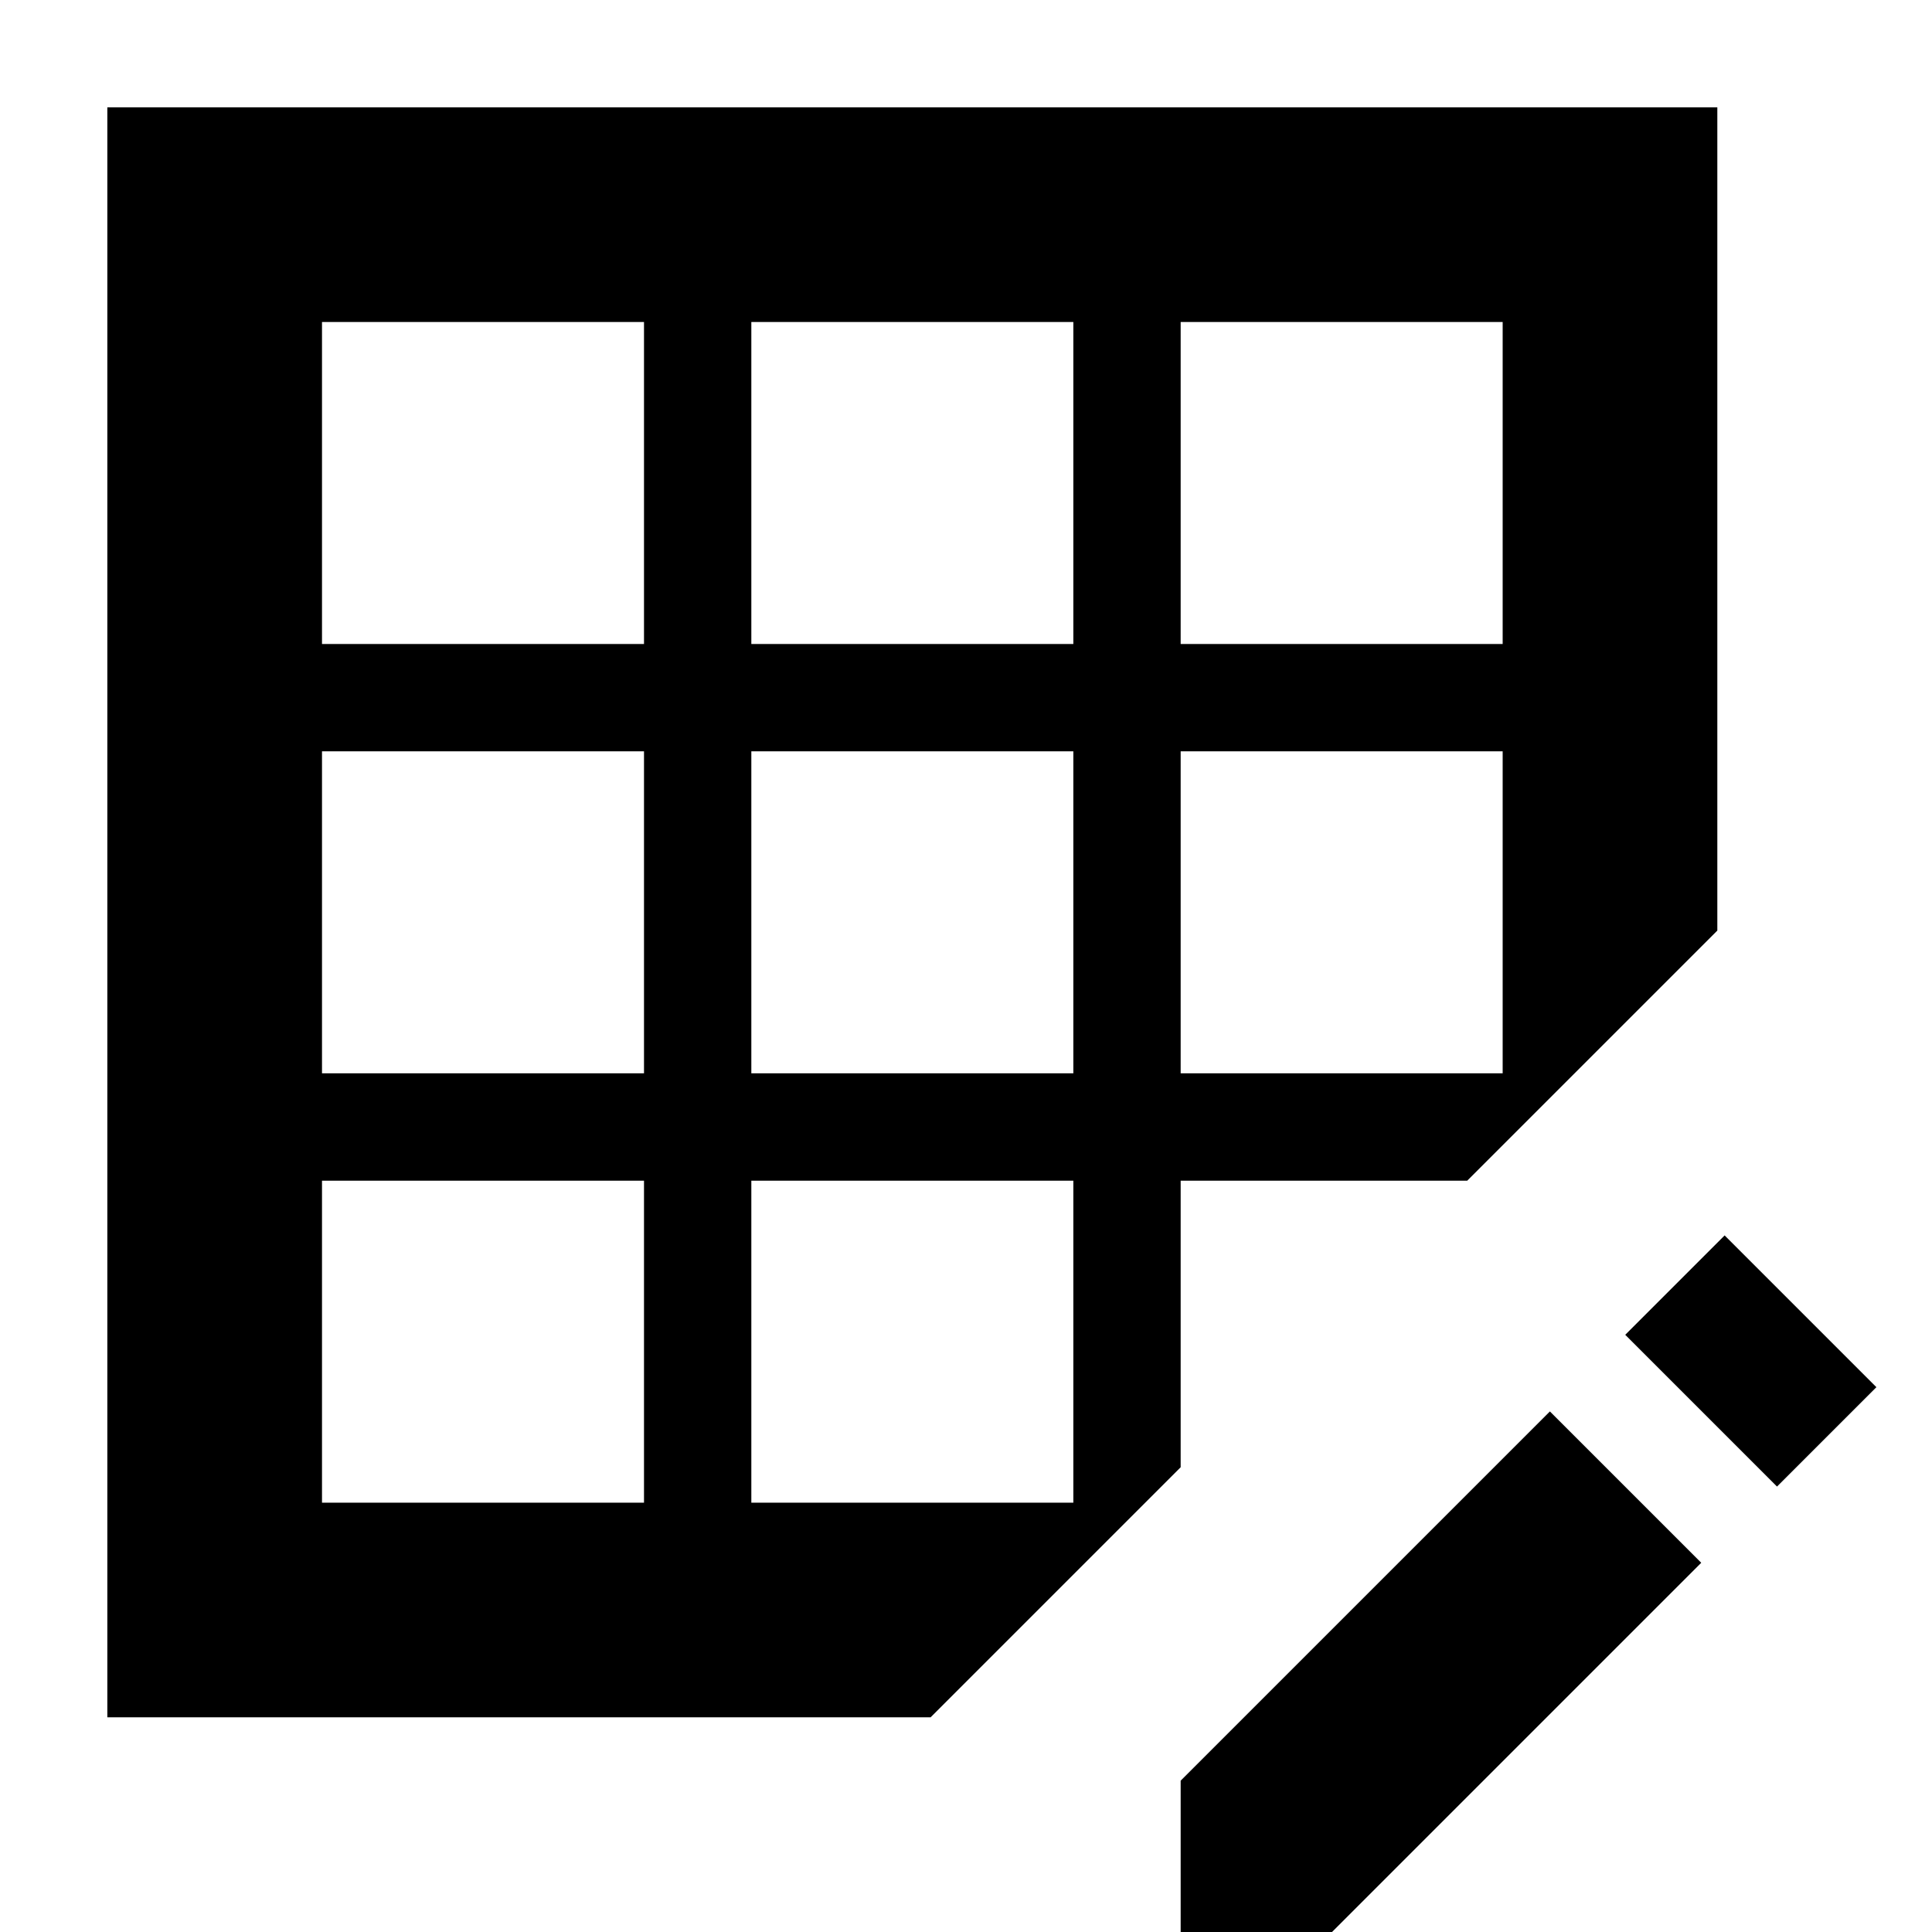 <!-- Generated by IcoMoon.io -->
<svg version="1.1" xmlns="http://www.w3.org/2000/svg" width="18" height="18" viewBox="0 0 18 18">
<title>table-properties</title>
<path d="M2 2v0zM16 1h-15v15h7.67l2.33-2.33v-2.67h2.67l2.33-2.33v-7.67zM11 6v-3h3v3zM7 6v-3h3v3zM3 6v-3h3v3zM11 10v-3h3v3zM7 10v-3h3v3zM3 10v-3h3v3zM7 14v-3h3v3zM3 14v-3h3v3z"></path>
<path d="M15.142 12.436l0.926-0.926 1.414 1.414-0.926 0.926-1.414-1.414z"></path>
<path d="M14.44 13.15l-3.44 3.44v1.41h1.41l3.44-3.44-1.41-1.41z"></path>
</svg>
